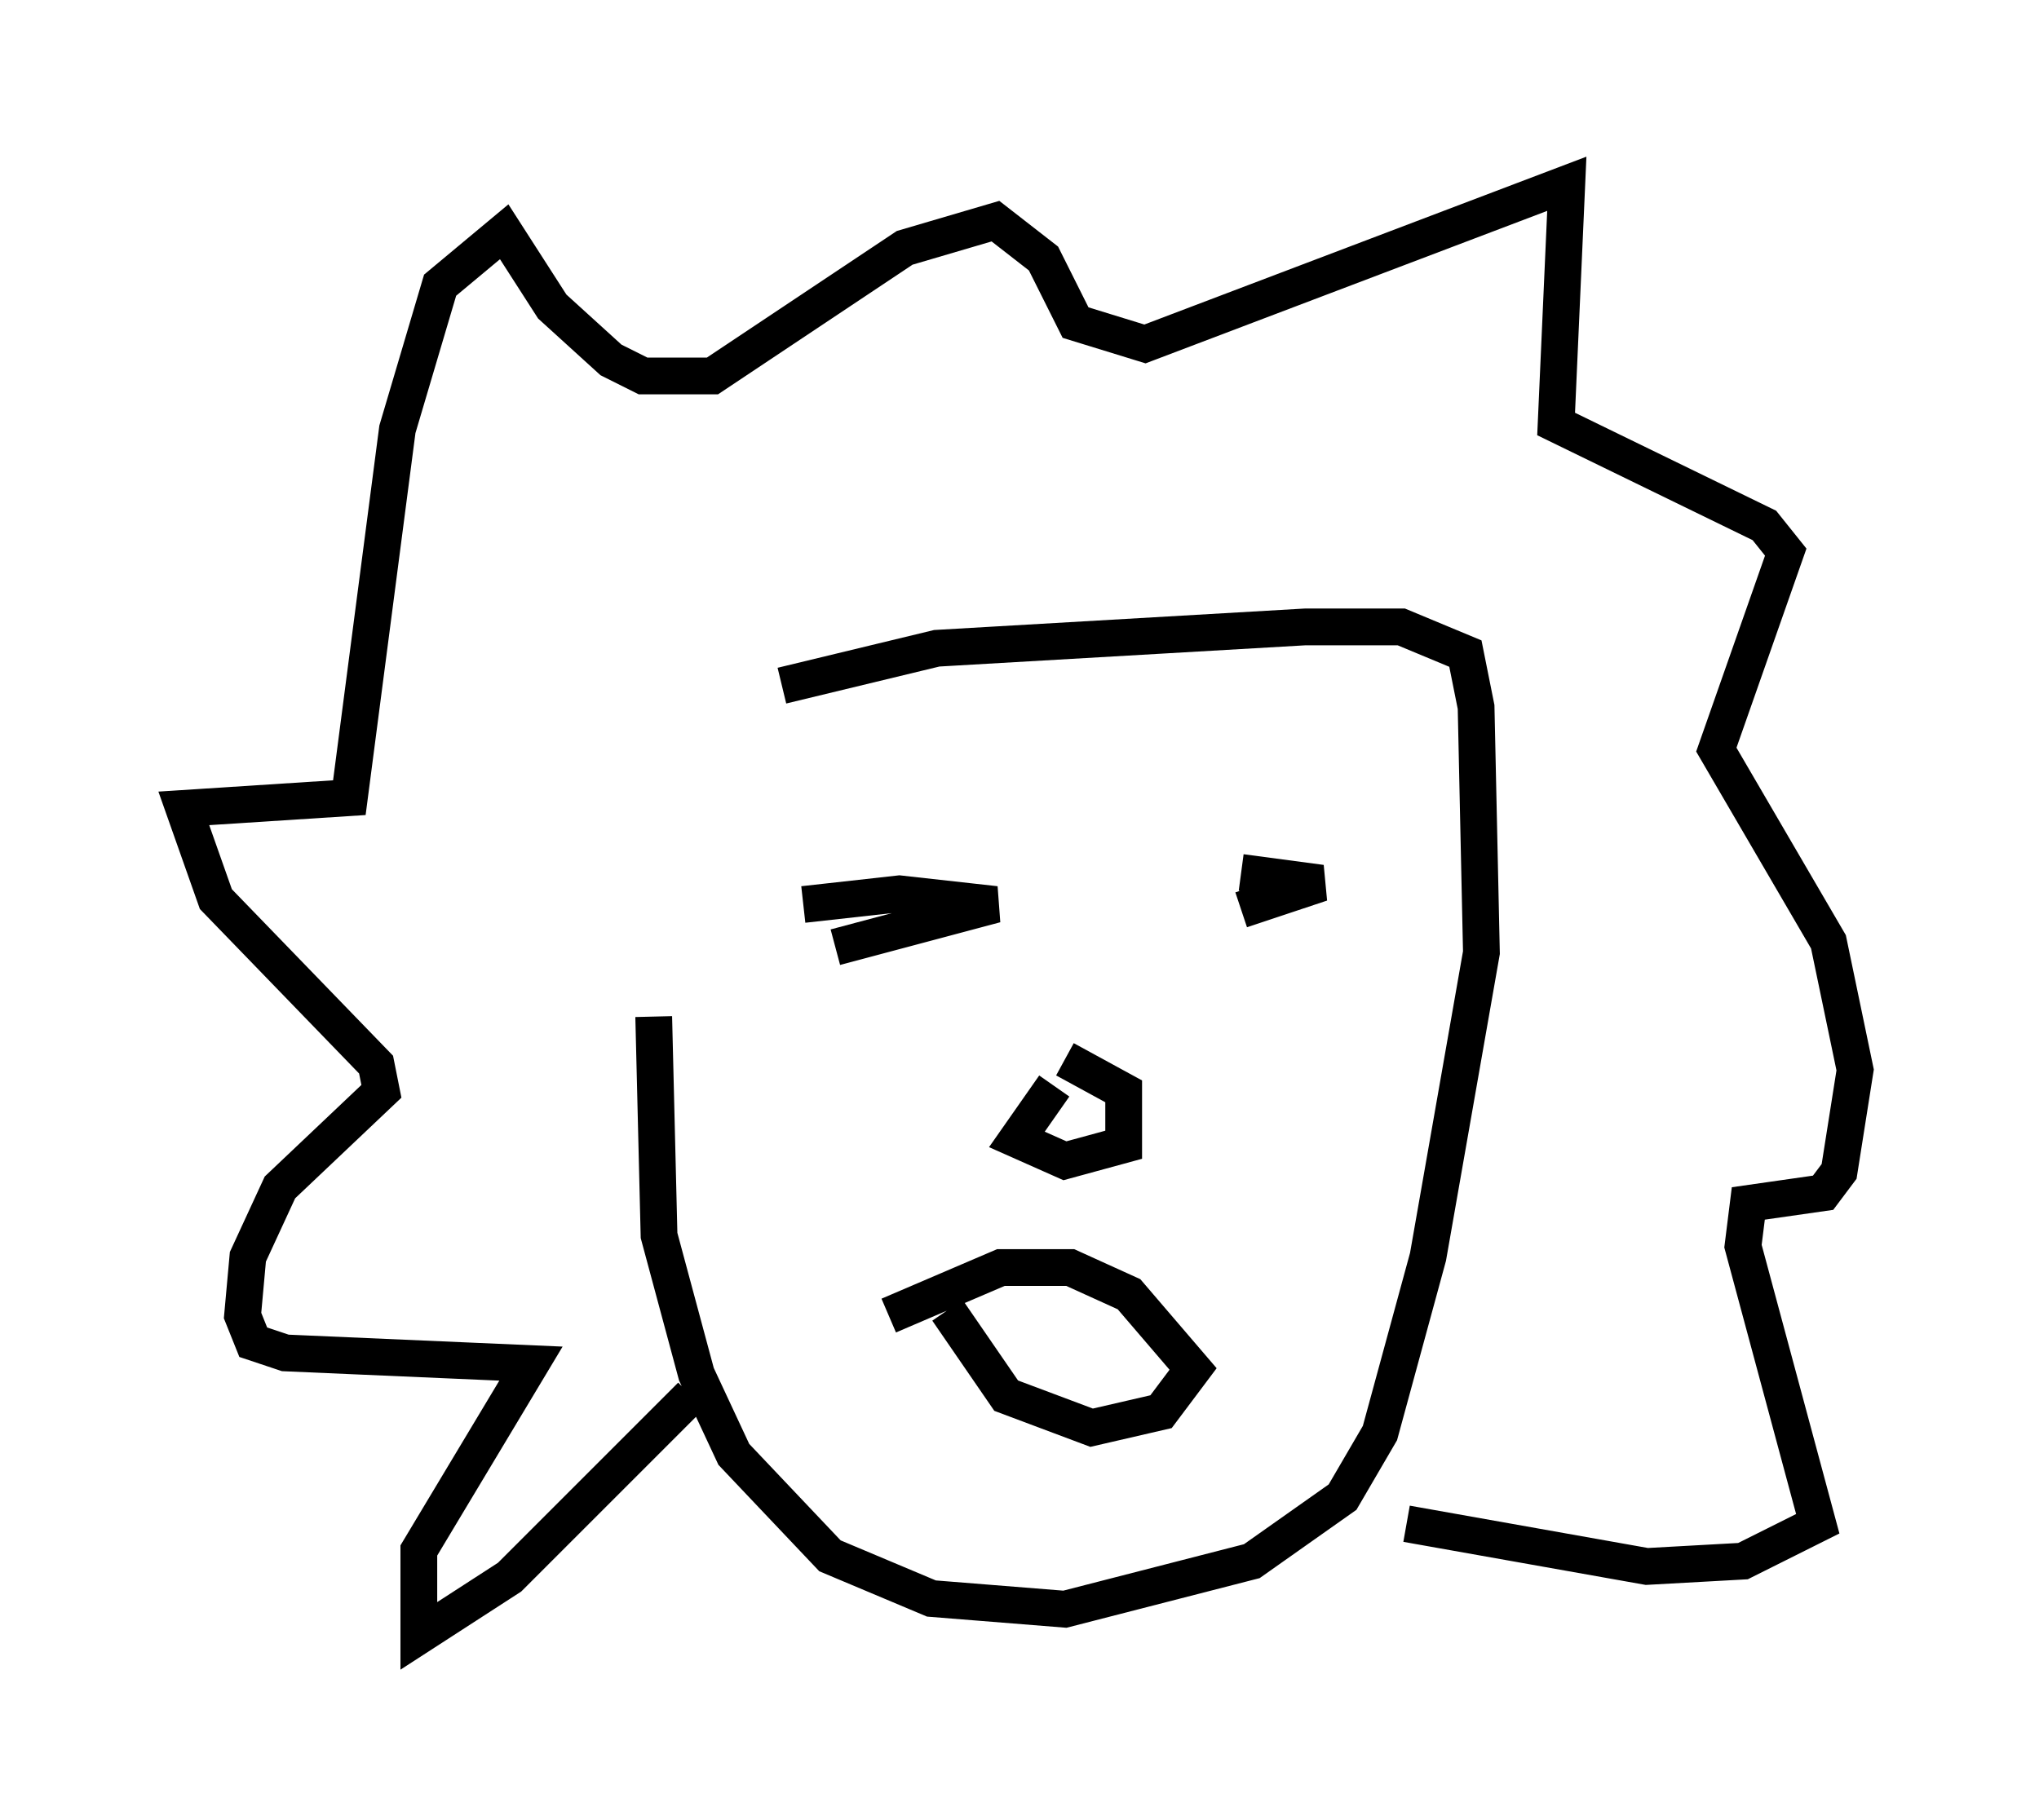 <?xml version="1.0" encoding="utf-8" ?>
<svg baseProfile="full" height="49.508" version="1.1" width="55.464" xmlns="http://www.w3.org/2000/svg" xmlns:ev="http://www.w3.org/2001/xml-events" xmlns:xlink="http://www.w3.org/1999/xlink"><defs /><rect fill="white" height="49.508" width="55.464" x="0" y="0" /><path d="M19.38, 18.944 m-1.598, 8.715 l0.145, 5.955 1.017, 3.777 l1.017, 2.179 2.615, 2.76 l2.76, 1.162 3.631, 0.291 l5.084, -1.307 2.469, -1.743 l1.017, -1.743 1.307, -4.793 l1.453, -8.279 -0.145, -6.682 l-0.291, -1.453 -1.743, -0.726 l-2.615, 0.0 -10.022, 0.581 l-4.212, 1.017 m4.503, 16.994 l1.598, 2.324 2.324, 0.872 l1.888, -0.436 0.872, -1.162 l-1.743, -2.034 -1.598, -0.726 l-1.888, 0.0 -3.05, 1.307 m4.503, -6.246 l-1.017, 1.453 1.307, 0.581 l1.598, -0.436 0.0, -1.453 l-1.598, -0.872 m-7.117, -4.212 l2.615, -0.291 2.615, 0.291 l-4.358, 1.162 m11.039, -2.034 l2.179, 0.291 -2.179, 0.726 m-14.961, 13.218 l-4.939, 4.939 -2.469, 1.598 l0.0, -2.324 3.05, -5.084 l-6.682, -0.291 -0.872, -0.291 l-0.291, -0.726 0.145, -1.598 l0.872, -1.888 2.76, -2.615 l-0.145, -0.726 -4.358, -4.503 l-0.872, -2.469 4.503, -0.291 l1.307, -10.022 1.162, -3.922 l1.743, -1.453 1.307, 2.034 l1.598, 1.453 0.872, 0.436 l1.888, 0.0 5.229, -3.486 l2.469, -0.726 1.307, 1.017 l0.872, 1.743 1.888, 0.581 l11.475, -4.358 -0.291, 6.536 l5.665, 2.76 0.581, 0.726 l-1.888, 5.374 3.05, 5.229 l0.726, 3.486 -0.436, 2.76 l-0.436, 0.581 -2.034, 0.291 l-0.145, 1.162 2.034, 7.553 l-2.034, 1.017 -2.615, 0.145 l-6.536, -1.162 " fill="none" stroke="black" stroke-width="1" /></svg>